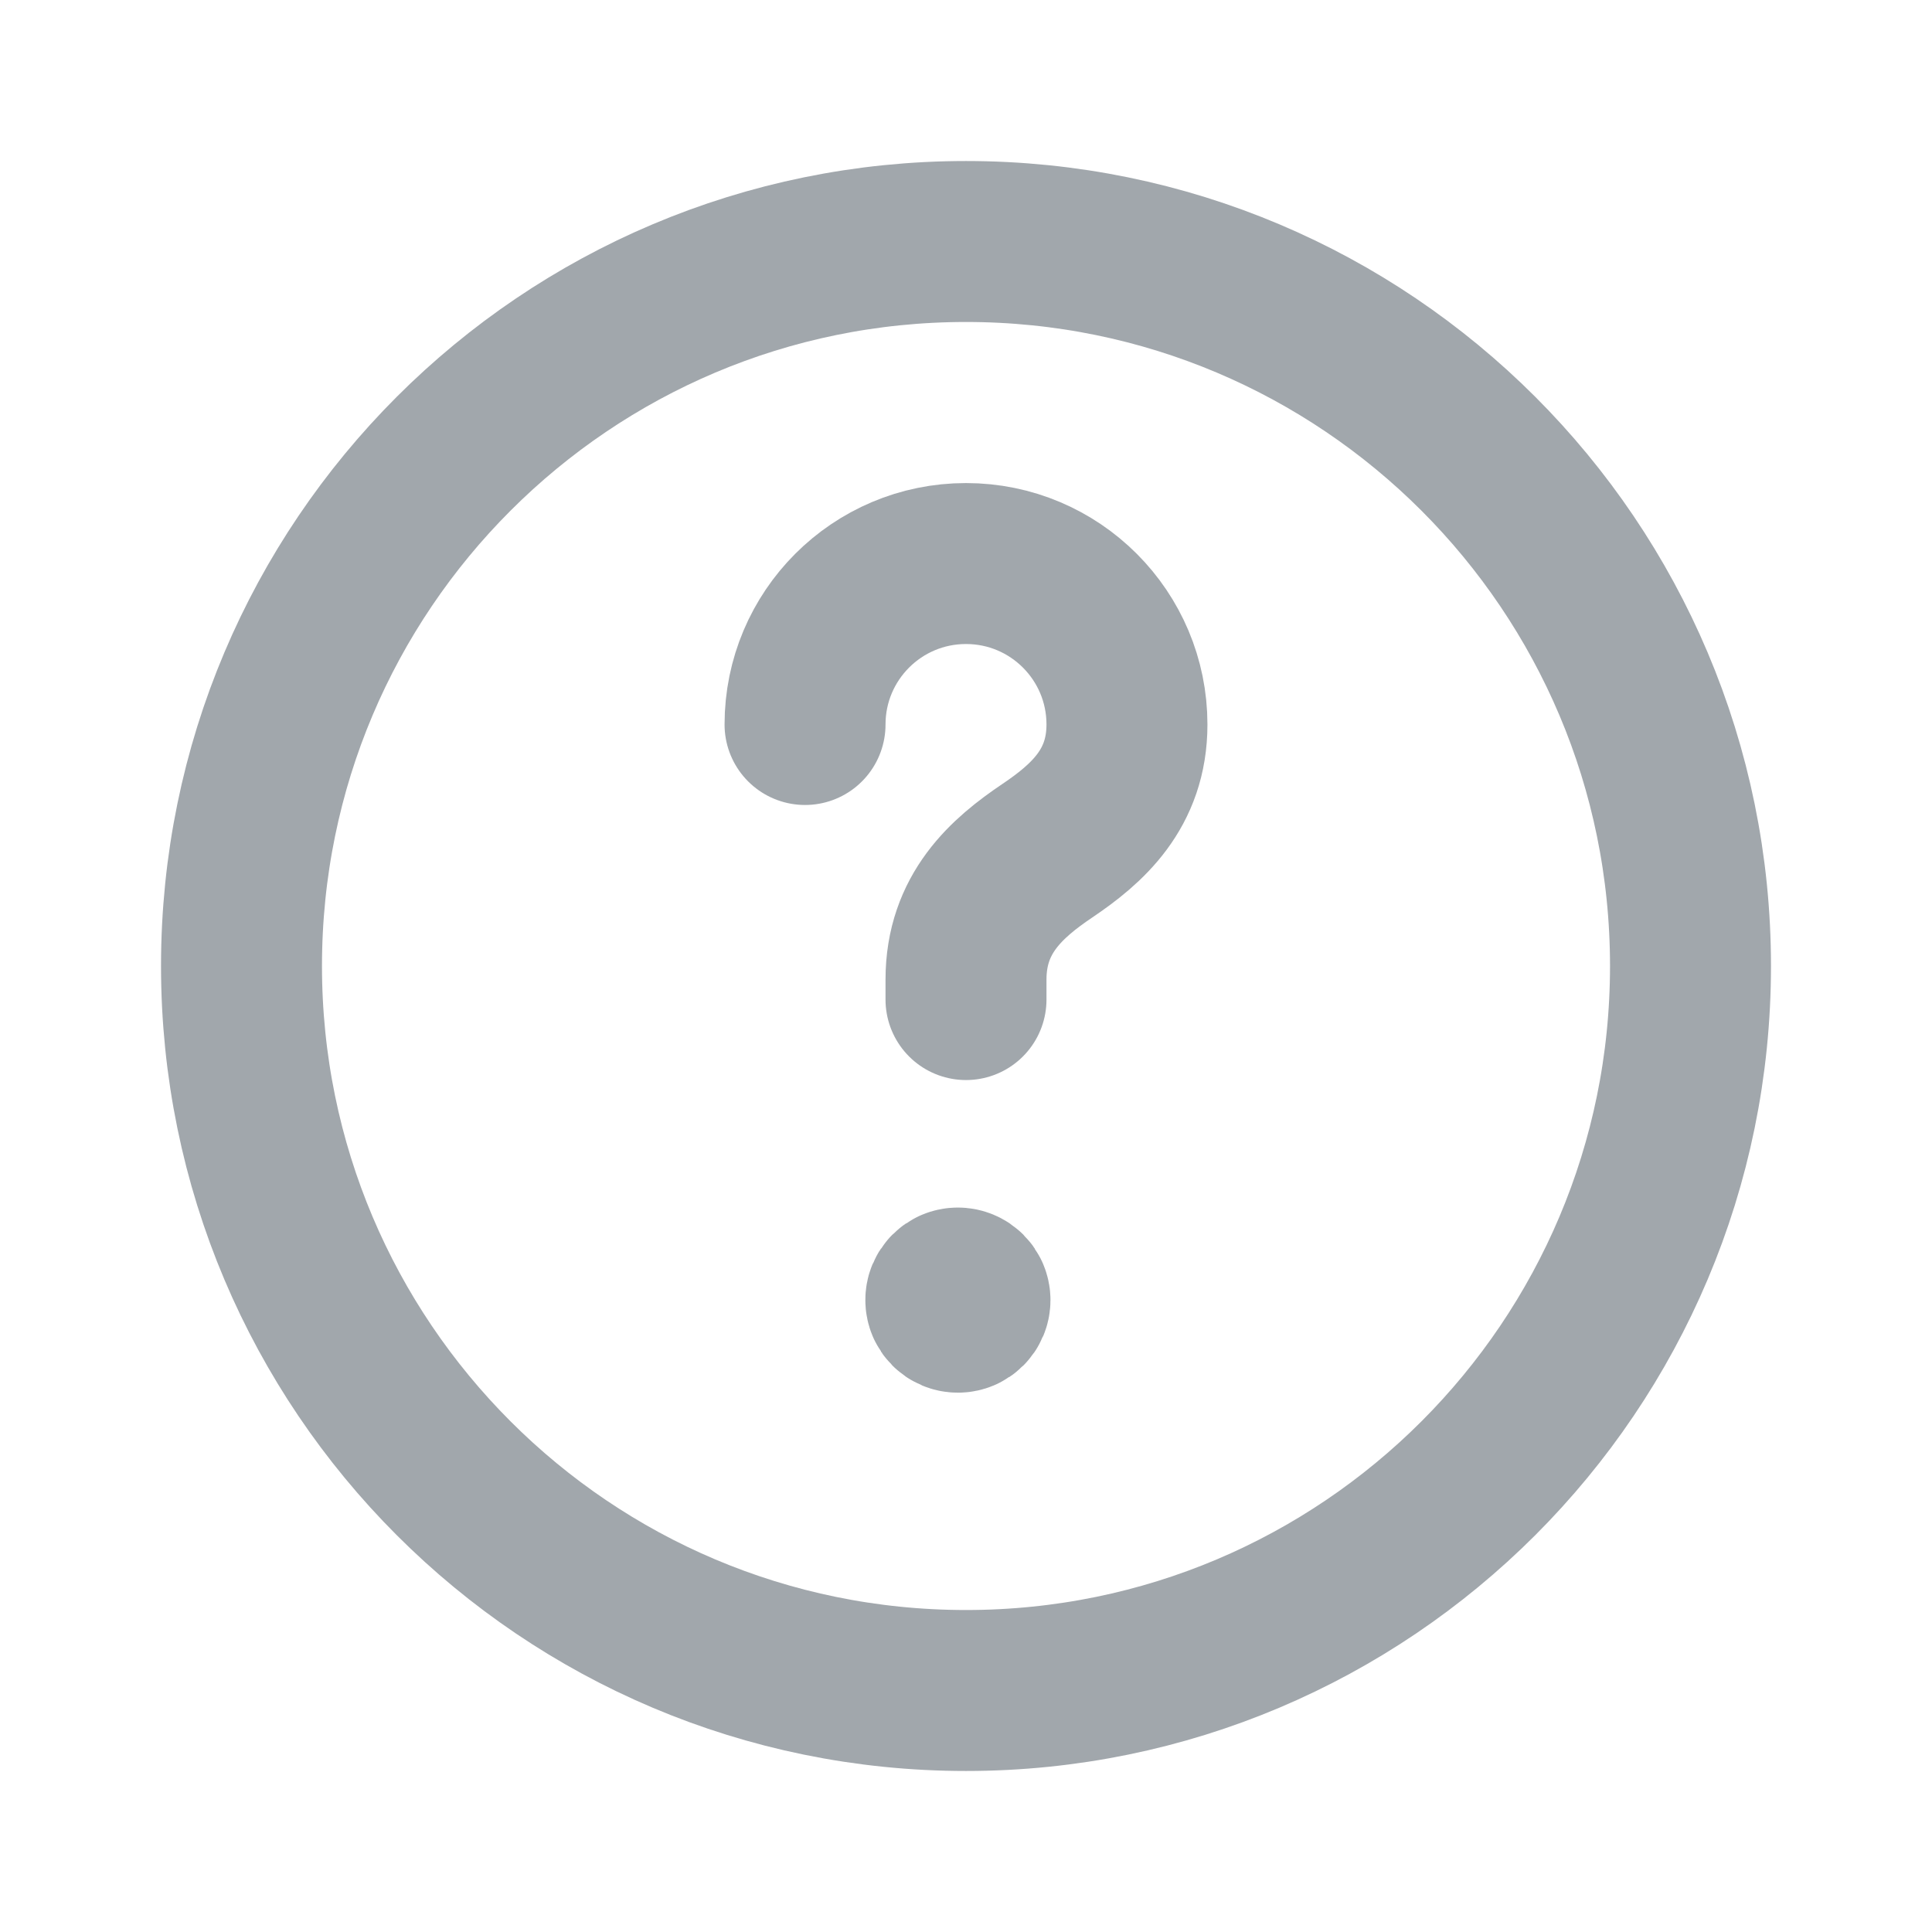 <svg width="16" height="16" viewBox="0 0 16 16" fill="none" xmlns="http://www.w3.org/2000/svg">
<g opacity="0.4">
<path d="M8 8.278V8.112C8 7.567 8.337 7.272 8.674 7.045C9.003 6.823 9.333 6.534 9.333 6C9.333 5.264 8.737 4.667 8 4.667C7.263 4.667 6.667 5.264 6.667 6" stroke="#15222F" stroke-width="1.333" stroke-linecap="round" stroke-linejoin="round"/>
<path d="M7.932 10.667C7.877 10.667 7.832 10.712 7.833 10.767C7.833 10.822 7.877 10.867 7.933 10.867C7.988 10.867 8.033 10.822 8.033 10.767C8.033 10.712 7.989 10.667 7.932 10.667" stroke="#15222F" stroke-width="1.333" stroke-linecap="round" stroke-linejoin="round"/>
<path d="M8 14C4.686 14 2 11.314 2 8C2 4.686 4.686 2 8 2C11.314 2 14 4.686 14 8C14 11.314 11.314 14 8 14Z" stroke="#15222F" stroke-width="1.333" stroke-linecap="round" stroke-linejoin="round"/>
</g>
</svg>

